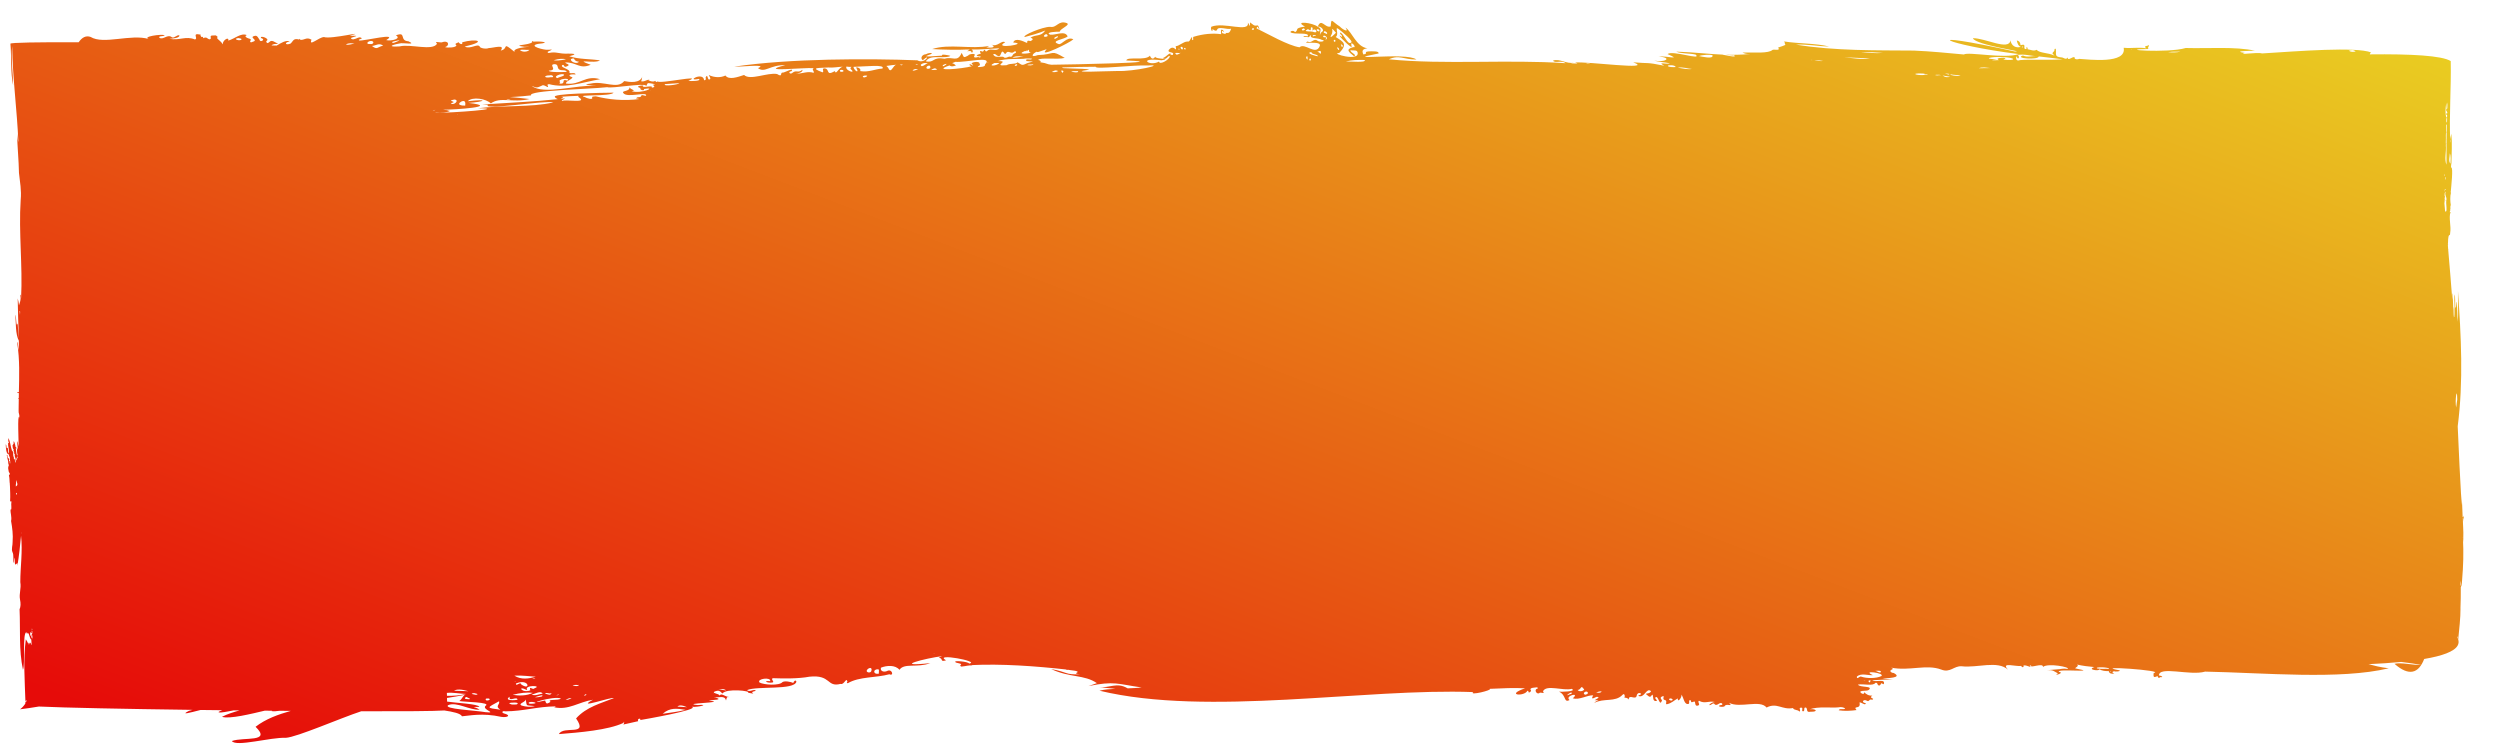<svg width="180" height="54" viewBox="0 0 180 54" fill="none" xmlns="http://www.w3.org/2000/svg">
<path d="M177.313 37.273C177.402 37.312 177.391 37.495 177.412 37.575C177.41 37.408 177.393 37.242 177.36 37.08C177.375 37.144 177.364 37.202 177.311 37.238C177.294 36.68 177.265 36.12 177.233 35.559C177.236 35.828 177.263 36.105 177.236 36.368C177.13 34.467 177.029 32.567 176.955 30.695C177.375 27.425 177.198 24.201 176.974 20.953C176.964 21.671 177.006 22.404 176.968 23.173C176.901 22.675 176.953 22.197 176.863 21.744C176.828 21.736 176.847 21.869 176.844 21.942C176.855 22.265 176.761 22.188 176.775 21.916C176.762 21.818 176.781 21.267 176.739 21.199C176.668 21.531 176.769 22.454 176.752 22.822L176.731 22.826C176.701 22.596 176.721 22.323 176.685 22.082C176.64 22.335 176.697 22.636 176.659 22.881C176.62 22.287 176.636 21.673 176.574 21.104C176.525 21.202 176.582 21.401 176.564 21.572C176.465 20.233 176.383 19.312 176.269 17.962C176.28 17.961 176.288 17.955 176.295 17.945C176.284 17.938 176.275 17.936 176.266 17.936C176.261 17.842 176.254 17.748 176.247 17.655C176.273 17.622 176.273 17.603 176.247 17.601C176.275 17.429 176.235 17.005 176.356 16.923C176.409 16.928 176.407 16.87 176.41 16.792C176.505 16.3 176.283 15.668 176.444 15.271C176.404 15.278 176.413 15.243 176.386 15.29C176.364 15.235 176.471 15.101 176.409 15.14C176.413 15.114 176.417 15.088 176.421 15.061C176.425 15.063 176.428 15.066 176.432 15.071C176.432 14.997 176.409 14.805 176.46 14.779C176.414 14.509 176.398 14.138 176.469 13.882C176.425 13.834 176.475 13.731 176.469 13.661C176.484 13.473 176.641 12.04 176.494 12.07C176.445 12.031 176.502 11.827 176.498 11.745C176.499 11.769 176.501 11.792 176.503 11.817C176.516 11.119 176.566 10.298 176.497 9.627C176.497 9.631 176.497 9.636 176.495 9.64C176.495 9.638 176.495 9.637 176.495 9.636C176.468 9.802 176.414 9.926 176.414 10.113C176.338 8.233 176.49 6.303 176.453 4.398C175.828 4.002 173.589 3.881 170.623 3.915C170.649 3.833 170.684 3.786 170.727 3.775C169.605 3.355 165.544 3.68 162.862 3.848C162.547 3.732 161.058 3.993 161.616 3.809C160.686 3.675 162.006 3.659 162.349 3.651C160.948 3.339 158.992 3.503 157.372 3.456C156.112 3.844 152.072 3.556 154.782 3.527C154.517 3.504 154.726 3.433 154.726 3.224C154.667 3.345 154.264 3.275 154.533 3.478C153.95 3.382 153.505 3.498 152.904 3.439C153.14 4.631 150.399 4.279 149.701 4.239C149.632 4.289 149.326 4.299 149.377 4.136C149.251 4.01 148.867 4.454 148.879 4.131C148.755 4.357 148.561 4.121 148.415 4.131C147.899 4.089 148.067 3.929 148.019 3.513C147.868 3.497 147.96 3.598 147.894 3.683C147.692 3.881 147.799 3.845 147.921 4.003C147.44 3.777 146.874 3.842 146.632 3.585C146.436 3.703 146.207 3.583 145.986 3.543C146.023 3.377 145.833 3.34 145.917 3.529C145.535 3.577 146.021 3.089 145.477 3.253C145.469 3.089 145.404 2.952 145.212 2.914C145.232 3.071 145.315 3.33 145.502 3.377C145.124 3.481 144.817 3.298 144.753 2.899C144.669 3.684 142.912 2.73 142.051 2.75C142.21 3.253 146.067 3.754 145.048 3.704C137.748 2.083 139.979 3.221 145.341 3.893C144.348 4.255 141.71 3.706 141.399 3.923C140.159 3.813 139.081 3.696 137.801 3.642C135.108 3.619 132.084 3.67 129.301 3.211C130.156 3.176 130.893 3.335 131.708 3.349C130.675 3.105 129.514 3.153 128.435 2.981C128.555 3.046 128.455 3.126 128.548 3.201C128.589 3.261 128.094 3.391 128.024 3.422C128.228 3.69 127.743 3.529 127.622 3.593C127.321 3.86 126.374 3.77 125.458 3.781C125.604 3.862 125.769 3.899 126.026 3.891C125.352 3.945 124.788 3.954 124.26 3.941C124.458 3.957 124.651 3.994 124.854 3.981C125.124 4.19 124.229 3.962 124.024 3.938C124.049 3.936 124.073 3.936 124.096 3.936C123.035 3.897 122.099 3.768 120.685 3.717C121.015 3.874 121.657 3.825 122.086 3.931C122.583 4.379 120.42 3.598 120.062 3.893C121.111 4.35 120.061 4.02 119.393 4.064C120.548 4.167 119.774 4.54 119.101 4.348C119.433 4.489 119.877 4.456 120.235 4.572C119.959 4.638 119.28 4.428 119.827 4.732C118.445 4.457 118.829 4.59 117.594 4.487C119.182 5.092 114.199 4.395 113.393 4.505C113.463 4.508 113.525 4.558 113.579 4.576C113.42 4.572 113.261 4.566 113.102 4.561C113.175 4.551 113.253 4.534 113.339 4.511C112.771 4.625 112.34 4.206 111.821 4.36C111.924 4.585 112.472 4.311 112.719 4.551C108.556 4.266 104.033 4.67 99.999 4.27C100.745 3.922 101.042 4.292 101.981 4.286C101.292 3.725 96.19 4.451 99.263 3.848C99.252 3.778 99.26 3.687 98.761 3.693C97.985 3.697 98.626 3.861 98.161 3.918C98.014 3.61 98.161 3.517 98.454 3.477C97.643 3.365 97.36 2.302 96.873 1.983C97.181 2.411 96.614 2.09 96.48 1.919C95.838 1.507 95.864 1.238 95.81 1.902C95.401 2.053 95.128 1.251 94.876 1.928C94.559 1.636 93.094 1.459 93.959 1.912C93.771 1.95 93.517 1.973 93.41 2.079C93.376 2.238 93.269 2.356 93.2 2.274C93.128 2.189 92.925 2.211 92.912 2.314C93.118 2.533 94.372 2.273 94.144 2.63C94.035 2.541 93.666 2.617 93.953 2.66C94.094 2.601 94.23 2.785 94.318 2.575C94.344 2.511 94.385 2.506 94.378 2.589C94.359 2.801 94.899 2.71 95.157 2.863C95.565 2.939 95.026 3.089 94.841 2.921C94.59 2.725 94.39 3.181 94.164 2.985C93.593 3.221 95.207 2.888 95.022 3.314C94.742 4.049 93.936 3.033 93.566 3.407C92.722 3.271 91.301 2.447 90.474 2.044C90.54 1.76 90.6 2.083 90.693 2.124C90.631 2.005 90.638 1.835 90.52 1.826C90.298 1.912 90.18 1.731 90.004 1.61C90.011 2.08 89.976 1.78 89.847 1.632C89.973 2.382 88.126 1.561 87.221 1.922C87.121 2.051 87.313 2.448 87.305 2.084C87.377 2.161 87.544 2.27 87.622 2.167C87.687 1.842 88.371 2.164 88.642 2.064C88.489 2.586 88.296 2.234 88.219 2.454C88.116 2.386 87.944 2.454 87.982 2.251C88.028 2.16 88.078 2.348 88.126 2.251C87.864 1.976 87.913 2.248 87.926 2.462C87.324 2.376 86.64 2.438 85.954 2.644C85.841 2.644 85.967 2.884 85.877 2.888C85.779 2.882 85.879 2.698 85.805 2.672C85.695 2.795 85.672 3.039 85.492 2.989C85.181 3.002 84.894 3.327 84.65 3.324C84.749 3.92 84.549 3.118 84.156 3.591C84.029 3.825 84.539 3.725 84.462 3.896C84.428 4.044 84.327 3.877 84.293 3.977C84.321 3.614 83.952 4.139 83.72 4.179C83.979 4.39 84.071 3.978 84.225 4.038C84.247 4.276 83.471 4.722 83.452 4.431C82.747 4.827 81.851 4.11 83.632 4.342C84.441 4.196 83.159 4.28 83.176 4.08C83.029 4.321 82.869 4.218 82.797 4.009C82.464 4.402 81.142 4.042 81.094 4.355C84.709 4.499 77.169 4.644 75.698 4.661C75.299 4.621 75.497 4.572 74.893 4.48C75.012 4.418 74.82 4.309 74.744 4.321C74.886 4.107 76.148 4.315 76.661 4.168C75.592 3.535 76.026 3.926 74.72 3.968C74.169 4.177 74.306 3.857 74.663 3.716C74.632 3.875 75.575 3.379 75.3 3.62C74.779 4.176 77.044 3.071 77.281 2.831C76.821 2.58 76.425 3.287 76.207 3.166C75.564 2.943 76.666 2.827 76.871 2.621C76.678 2.166 75.998 2.547 75.617 2.498C75.172 2.311 76.151 2.266 76.301 2.286C76.321 2.055 77.087 1.81 76.822 1.667C76.186 1.433 76.105 2.032 75.605 1.932C75.079 1.925 73.567 2.556 73.779 2.667C74.166 2.57 74.789 2.393 75.263 2.196C74.932 2.665 74.616 2.451 74.195 2.71C74.371 2.773 74.438 2.849 74.192 2.959C74.001 2.917 73.986 2.892 73.929 3.089C73.691 2.975 73.083 2.679 72.953 3.062C74.176 3.15 71.388 3.587 72.373 3.047C72.105 2.857 71.808 3.43 71.382 3.204C71.808 3.446 71.261 3.455 71.009 3.409C71.08 3.388 71.15 3.358 71.222 3.304C69.937 3.565 68.344 3.126 67.115 3.533C67.709 3.574 69.114 3.603 69.535 3.567C69.634 3.567 69.731 3.565 69.83 3.564C69.343 3.848 69.968 3.525 69.948 3.781C70.075 3.816 70.064 3.584 69.944 3.564C70.622 3.577 71.294 3.506 71.95 3.475C71.712 3.73 71.368 3.455 71.134 3.619C71.084 3.662 70.98 3.788 70.924 3.612C70.824 3.511 70.841 3.742 70.736 3.713C70.552 3.622 70.503 3.707 70.626 3.86C70.357 3.932 70.113 4.039 70.611 4.067C70.621 4.154 70.477 4.167 70.444 4.093C70.373 4.142 70.055 4.192 70.146 4.029C70.352 3.783 69.694 3.903 69.725 3.991C69.321 4.208 69.42 4.119 69.24 3.804C68.933 4.532 68.582 4.041 68.02 4.229C67.111 4.074 67.31 4.545 66.66 4.416C66.901 4.02 67.479 4.134 67.735 4.116C67.943 4.118 68.299 4.129 68.427 4.022C68.355 3.981 67.683 3.86 67.841 4.007C67.591 4 66.235 4.168 66.856 3.961C67.377 3.8 66.91 3.761 66.669 3.906C66.412 3.912 66.224 4.171 66.437 4.337C67.084 3.752 66.607 4.67 66.048 4.342C62.525 4.209 56.881 4.202 52.878 4.798C53.263 4.83 55.369 4.58 54.576 4.904C55.07 5.288 55.422 4.663 56.54 4.69C54.42 5.234 57.873 4.846 58.598 4.907C58.399 4.994 58.657 5.13 58.583 5.243C58.124 5.099 57.795 5.313 57.316 5.304C57.467 5.295 57.833 5.185 57.77 5.027C57.447 5.285 57.341 5.021 57.073 5.23C56.893 5.413 56.685 5.159 56.988 5.127C57.213 4.825 56.491 5.228 56.375 5.227C56.129 5.178 56.395 5.613 55.95 5.33C55.262 5.202 54.005 5.819 53.574 5.398C53.11 5.549 52.478 5.781 52.231 5.437C51.875 5.607 51.473 5.578 51.127 5.443C50.856 5.282 51.288 5.653 51.093 5.714C50.926 5.832 50.972 5.221 50.803 5.585C50.838 5.685 50.826 5.785 50.694 5.774C50.634 5.127 49.306 5.884 50.319 5.682C50.536 5.83 49.779 5.864 49.563 5.814C50.768 5.327 47.442 6.075 47.347 5.855C47.354 5.849 47.272 5.988 47.167 5.814C47.055 5.98 46.455 5.716 46.8 5.771C46.631 5.655 46.407 5.938 46.144 5.843C46.248 5.771 46.194 5.604 46.254 5.497C46.087 6.014 45.352 5.92 44.943 5.839C44.437 6.467 43.489 5.793 42.52 6.02C41.795 6.096 42.492 6.128 42.949 6.175C41.551 6.083 39.12 6.863 38.285 6.184C38.669 6.349 38.662 6.323 39.083 6.135C39.252 6.12 39.572 6.432 39.426 6.146C39.392 6.1 39.443 6.072 39.518 6.055C40.748 6.387 41.923 5.923 43.204 5.703C42.138 5.381 41.777 6.154 40.751 6.016C40.709 5.848 41.187 5.726 41.218 5.566C40.806 5.439 41.032 5.315 41.441 5.365C41.42 5.163 41.042 5.355 40.992 5.218C41.124 4.965 40.232 4.864 40.505 4.673C40.672 4.647 40.559 4.904 40.827 4.773C41.145 4.635 40.708 4.599 40.699 4.495C41.541 4.479 41.707 5.007 42.53 4.664C41.215 4.183 42.799 4.616 43.198 4.35C42.47 4.228 41.713 4.286 40.984 4.049C41.31 3.964 41.647 3.857 40.928 3.861C40.176 3.894 40.082 3.69 39.5 3.817C39.263 3.716 39.667 3.672 39.73 3.562C39.615 3.578 39.507 3.584 39.403 3.581C39.228 3.613 37.958 3.316 38.741 3.159C39.771 3.065 38.921 2.95 38.395 3.001C38.405 2.902 38.229 3.004 38.325 3.03C38.121 3.272 36.733 3.226 37.767 3.372C38.999 3.349 36.767 3.348 37.061 3.749C36.078 2.937 36.666 3.523 36.05 3.641C36.408 3.161 35.528 3.456 35.19 3.461C34.99 3.552 34.543 3.465 34.54 3.349C34.371 3.108 33.876 3.575 33.461 3.352C35.156 2.956 34.257 2.77 33.28 3.043C33.344 3.259 33.073 3.168 33.026 3.04C32.92 3.104 32.686 3.129 32.858 3.255C32.873 3.435 32.212 3.455 32.047 3.393C32.423 3.268 32.285 2.859 31.806 3.05C31.719 3.079 31.201 2.93 31.471 3.146C31.144 3.697 29.549 3.143 28.78 3.34C27.951 3.395 28.081 3.255 28.764 3.13C28.966 3.049 30.064 3.275 29.407 2.973C28.715 2.928 29.297 2.243 28.502 2.546C28.943 2.772 28.175 2.985 27.806 2.888C28.774 2.312 26.221 2.958 25.869 2.917C25.694 2.814 26.218 2.814 25.984 2.708C25.806 2.644 25.67 2.799 25.499 2.817C25.364 2.876 25.14 2.743 25.38 2.691C25.951 2.531 25.496 2.583 25.172 2.578C26.62 2.153 23.806 2.852 23.325 2.667C22.96 2.679 22.204 3.394 22.429 2.859C22.042 2.628 21.932 2.926 21.576 2.862C21.728 2.827 21.446 2.746 21.565 2.857C21.115 2.717 21.125 2.955 20.922 3.136C20.558 3.294 20.42 3.058 20.863 2.984C20.6 2.86 20.208 3.107 19.918 3.282C19.796 3.279 19.674 3.275 19.552 3.272C19.741 3.046 20.332 3.287 19.788 3.027C19.433 2.817 19.427 3.082 19.255 3.104C19.176 3.052 19.138 2.997 19.201 2.937C19.458 2.779 18.688 2.514 18.793 2.736C19.175 2.843 18.72 3.092 18.692 2.868C18.594 2.744 18.529 2.533 18.349 2.582C17.859 2.689 18.663 2.892 18.192 3.008C18.153 3.036 18.099 3.056 18.031 3.037C17.929 2.924 18.239 2.849 17.885 2.763C17.778 2.728 17.546 2.617 17.772 2.527C17.346 2.344 16.884 2.805 16.434 2.923C16.511 2.602 16.022 2.894 16.037 3.184C16.033 3.184 16.029 3.184 16.025 3.184C15.927 2.978 15.757 2.914 15.624 2.741C15.712 2.644 15.635 2.599 15.537 2.576C15.773 2.518 15.384 2.566 15.33 2.554C14.993 2.55 15.314 2.776 15.099 2.833C14.889 2.805 14.927 2.615 14.617 2.753C14.66 2.533 14.529 2.756 14.479 2.624C14.413 2.578 14.44 2.379 14.396 2.486C13.791 2.357 14.303 2.782 14.034 2.841C13.359 2.567 12.948 2.937 12.188 2.794C12.411 2.782 12.949 2.74 12.913 2.547C12.738 2.483 12.532 2.786 12.373 2.681C12.056 2.428 11.765 2.897 11.485 2.723C11.348 2.563 11.812 2.644 11.857 2.535C11.596 2.437 10.197 2.644 10.72 2.812C9.423 2.422 7.459 3.236 6.523 2.659C6.194 2.543 5.912 2.683 5.664 3.042C2.721 3.031 0.745 3.065 0.749 3.147C0.842 4.139 0.746 5.184 0.944 6.145C0.933 5.195 0.783 4.237 0.877 3.311C0.906 5.637 1.231 7.94 1.323 10.236C1.263 10.037 1.268 9.821 1.227 9.62C1.248 10.516 1.351 11.551 1.366 12.449C1.434 13.104 1.558 13.7 1.489 14.396C1.336 16.733 1.639 19.14 1.519 21.46C1.496 21.411 1.52 21.241 1.473 21.217C1.447 21.231 1.459 21.288 1.463 21.331C1.526 21.556 1.43 21.781 1.367 21.988C1.347 21.811 1.324 21.636 1.274 21.486C1.292 22.451 1.317 23.376 1.356 24.363C1.312 24.024 1.309 23.666 1.271 23.29C1.145 23.644 1.187 22.754 1.106 22.667C1.149 23.247 1.106 24.057 1.358 24.535C1.358 24.755 1.355 24.975 1.354 25.194C1.304 25.155 1.277 24.311 1.244 24.726C1.426 25.893 1.386 27.062 1.359 28.245C1.319 28.222 1.264 28.218 1.232 28.253C1.244 28.28 1.305 28.309 1.358 28.301L1.352 28.675C1.338 28.66 1.319 28.654 1.296 28.656C1.296 28.656 1.304 28.694 1.306 28.697C1.301 28.711 1.286 28.736 1.294 28.753C1.298 28.734 1.302 28.717 1.306 28.698C1.306 28.698 1.306 28.698 1.306 28.697C1.321 28.699 1.336 28.698 1.351 28.694L1.34 29.554C1.32 29.797 1.424 29.805 1.389 30.07C1.244 29.699 1.35 31.906 1.343 32.142C1.332 32.107 1.321 32.071 1.313 32.033C1.315 32.031 1.317 32.029 1.319 32.026C1.315 32.02 1.312 32.017 1.309 32.013C1.293 31.929 1.29 31.838 1.231 31.762C1.256 31.978 1.254 32.188 1.3 32.395C1.267 32.358 1.289 32.294 1.222 32.27C1.236 32.425 1.21 32.576 1.259 32.724C1.268 32.751 1.281 32.786 1.243 32.795C1.16 32.684 1.175 32.425 1.129 32.265C1.139 32.283 1.149 32.3 1.159 32.318C1.194 32.229 1.209 32.251 1.125 32.178C1.122 32.183 1.121 32.186 1.12 32.188C1.126 32.117 0.998 31.616 0.969 31.838C1.029 31.944 0.93 31.993 0.899 32.068C0.912 32.18 0.912 32.287 0.991 32.377C0.948 32.445 0.98 32.492 1.023 32.541C1.033 32.551 1.044 32.584 1.009 32.583C0.998 32.583 0.986 32.555 0.973 32.58C0.995 32.657 1.102 32.673 1.056 32.789C1.086 32.963 1.134 33.127 1.134 33.315C1.064 33.283 1.091 33.172 1.069 33.105C1.057 33.041 0.954 33.027 1 32.941C0.999 32.938 0.998 32.934 0.996 32.931C0.999 32.928 1 32.927 1.003 32.924C0.999 32.921 0.994 32.918 0.99 32.916C0.903 32.77 1.005 32.534 0.856 32.435C0.757 32.158 0.751 31.801 0.598 31.533C0.615 31.636 0.567 31.742 0.628 31.839C0.638 31.854 0.659 31.883 0.628 31.884C0.57 31.888 0.585 31.93 0.585 31.962C0.569 32.183 0.709 32.477 0.619 32.66C0.575 32.544 0.592 32.381 0.563 32.236C0.42 32.373 0.508 32.057 0.412 31.991C0.421 32.173 0.425 32.757 0.661 32.719C0.604 32.827 0.711 32.873 0.712 32.969C0.693 33.025 0.792 33.475 0.699 33.344C0.692 33.295 0.731 33.227 0.676 33.201C0.635 33.179 0.638 33.154 0.657 33.12C0.705 32.962 0.508 33.037 0.54 32.79C0.395 32.597 0.605 33.205 0.594 33.259C0.566 33.349 0.644 33.45 0.631 33.531C0.547 33.665 0.608 33.839 0.636 33.981C0.636 33.981 0.636 33.982 0.636 33.984C0.636 33.984 0.636 33.982 0.636 33.981C0.662 34.032 0.76 34.127 0.682 34.175C0.627 34.196 0.644 34.227 0.649 34.258C0.697 34.457 0.674 34.676 0.715 34.883C0.693 34.89 0.693 34.913 0.715 34.947C0.727 35.333 0.753 35.692 0.728 36.065C0.716 36.149 0.835 36.059 0.829 36.126C0.819 36.132 0.811 36.14 0.803 36.155C0.81 36.165 0.818 36.172 0.826 36.175C0.773 36.352 0.866 36.571 0.784 36.723C0.764 36.7 0.784 36.665 0.754 36.651C0.738 36.926 0.865 37.229 0.797 37.511C0.883 37.994 0.95 38.5 0.908 39.01C0.922 39.252 0.797 39.535 0.9 39.755C1.014 39.989 0.923 40.307 0.988 40.547C1.011 40.413 1.032 40.285 1.056 40.146C1.11 40.276 1.03 40.424 1.075 40.568C1.099 40.739 1.189 40.571 1.241 40.549C1.279 40.594 1.229 40.665 1.255 40.721C1.37 40.021 1.451 39.303 1.515 38.574C1.642 39.703 1.461 40.811 1.462 41.91C1.541 42.38 1.361 42.743 1.44 43.159C1.501 43.446 1.493 43.693 1.409 43.868C1.474 45.323 1.35 46.79 1.653 48.22C1.832 47.839 1.596 45.472 1.917 45.523C1.868 45.613 2.01 45.674 1.981 45.55C2.144 45.636 2.097 45.933 2.255 46.054C2.251 46.174 2.277 46.318 2.277 46.441C2.253 46.409 2.216 46.381 2.215 46.338C2.215 46.315 2.227 46.278 2.189 46.278C2.124 46.287 2.161 46.367 2.135 46.405C2.113 46.361 2.127 46.304 2.094 46.268C2.018 46.296 2.063 46.381 2.012 46.431C2.048 46.255 1.92 46.164 1.86 46.028C1.664 47.495 1.787 49.044 1.829 50.477C1.853 50.456 1.88 50.436 1.914 50.408C1.911 50.627 1.855 50.422 1.83 50.565C1.826 50.59 1.821 50.63 1.818 50.672C1.7 50.842 1.574 50.977 1.442 51.07C1.867 51.019 2.324 50.949 2.798 50.87C4.609 50.957 9.01 51.045 13.873 51.11C13.767 51.136 13.675 51.16 13.607 51.181C12.971 51.503 13.615 51.329 14.441 51.118C14.958 51.125 15.479 51.131 16.003 51.136C15.481 51.328 15.72 51.377 16.828 51.147C16.966 51.148 17.102 51.15 17.24 51.151C16.814 51.274 16.385 51.403 15.982 51.611C16.515 51.791 18.113 51.392 19.061 51.168C19.24 51.17 19.419 51.171 19.597 51.173C19.581 51.181 19.569 51.189 19.55 51.197C19.682 51.229 19.884 51.215 20.122 51.177C20.394 51.18 20.665 51.181 20.935 51.184C20.038 51.44 19.141 51.756 18.401 52.328C19.586 53.476 17.54 53.046 16.694 53.354C16.994 53.802 19.485 53.072 20.576 53.123C21.376 53.078 24.531 51.696 26.007 51.212C29.021 51.219 31.3 51.203 31.991 51.154C32.618 51.25 33.169 51.363 33.262 51.574C33.762 51.538 34.723 51.308 36.096 51.615C36.532 51.682 36.847 51.509 36.27 51.363C36.059 51.274 36.226 51.16 36.365 51.218C37.732 51.206 38.696 50.867 40.021 50.859C39.983 50.889 39.943 50.913 39.898 50.923C40.95 51.151 41.674 50.535 42.697 50.381C41.333 51.123 44.159 50.115 44.185 50.271C43.271 50.638 42.217 50.897 41.478 51.727C42.392 53.052 40.588 52.202 40.239 52.855C41.716 52.739 43.785 52.569 44.885 52.05C44.961 51.825 44.959 52.137 44.866 52.17C45.242 52.082 45.582 52.004 45.945 51.927C45.854 51.68 46.235 51.717 46.074 51.847C46.295 51.815 50.45 51.087 49.816 50.891C50.346 50.928 51.12 50.688 50.236 50.765C48.865 50.626 52.541 50.6 51.041 50.446C51.246 50.372 52.253 50.414 51.395 50.192C51.756 50.265 52.193 50.029 52.271 50.438C52.348 50.179 52.303 50.185 52.514 50.187C52.169 50.166 51.947 49.866 51.813 50.078C51.73 49.918 51.323 49.943 51.406 49.815C51.766 49.644 51.837 49.765 52.015 49.933C52.279 49.544 54.125 49.739 53.852 49.876C54.74 50.033 53.728 49.879 54.415 49.74C54.312 49.556 53.961 49.879 53.791 49.686C54.529 49.374 57.169 49.712 57.341 49.086C57.291 48.89 57.134 49.08 57.117 49.173C56.929 49.083 56.499 49.009 56.342 49.108C56.108 49.389 55.001 49.314 54.685 49.14C54.459 48.867 55.529 48.723 55.456 49.044C54.871 48.996 55.264 49.211 55.625 49.138C55.787 49.087 55.484 48.934 55.633 48.829C56.434 48.857 57.475 48.874 58.274 48.723C59.855 48.554 59.502 49.501 60.519 49.24C60.782 49.341 60.941 48.702 61.015 49.089C60.986 49.131 60.922 49.179 61.04 49.192C61.875 48.702 63.085 48.81 64.035 48.547C64.393 48.715 64.229 48.103 63.859 48.319C63.636 48.409 63.358 48.332 63.429 48.072C63.857 47.904 64.456 47.863 64.762 48.226C65.102 47.717 66.026 48.101 66.984 47.746C64.075 48.049 66.698 47.379 67.836 47.243C67.769 47.264 67.696 47.302 67.591 47.362C67.953 47.395 67.636 47.691 68.115 47.543C67.154 46.982 70.666 47.636 69.775 47.779C69.742 47.64 68.631 47.53 68.785 47.668C68.823 47.746 69.229 47.755 69.202 47.843C69.074 47.921 69.182 48.014 69.252 47.991C69.558 47.964 69.761 47.878 70.019 47.919C69.982 47.908 69.954 47.898 69.929 47.888C72.09 47.782 74.543 47.955 76.813 48.209C76.699 48.267 76.917 48.236 76.861 48.216C76.99 48.267 77.789 48.282 77.542 48.429C77.382 48.477 77.514 48.528 77.76 48.545C76.679 48.605 76.859 48.375 75.68 48.172C77.022 48.806 78.077 48.562 78.977 49.186C78.793 49.258 78.67 49.295 78.368 49.398C80.246 49.013 80.461 49.253 82.197 49.496C81.888 49.537 81.516 49.547 81.193 49.562C80.358 49.077 79.925 49.583 79.062 49.457C79.485 49.505 79.906 49.567 80.308 49.595C79.923 49.615 79.529 49.637 79.164 49.731C87.007 51.615 98.241 49.533 106.072 49.83C105.731 50.108 107.489 49.688 107.262 49.596C108.234 49.556 108.962 49.511 109.805 49.559C108.339 50.062 109.761 50.168 109.969 49.737C110.08 49.724 110.026 49.828 110.087 49.872C110.155 49.808 110.306 49.786 110.197 49.659C110.153 49.498 110.509 49.514 110.62 49.49C110.714 49.464 110.777 49.573 110.662 49.593C110.424 49.657 110.665 50.081 110.876 49.869C110.957 49.849 111.269 49.982 111.093 49.776C111.338 49.257 112.545 49.767 113.167 49.596C113.554 49.804 112.371 49.815 112.254 49.801C112.796 50.06 112.572 50.63 113.008 50.401C112.617 50.105 113.807 49.799 113.242 50.275C113.712 50.427 114.278 50.034 114.713 50.065C114.539 50.365 114.665 50.311 114.951 50.172C115.303 50.176 114.906 50.342 114.814 50.417C115.335 50.419 114.982 50.38 114.78 50.613C115.479 50.24 116.288 50.58 116.813 50.036C116.953 49.865 117.025 50.115 116.954 50.23C117.06 50.242 117.178 50.229 117.264 50.366C117.29 49.915 117.804 50.5 117.854 50.031C117.892 49.939 117.979 49.866 118.083 49.905C118.305 49.992 117.994 50.039 117.948 50.098C118.409 50.324 118.526 49.463 118.875 49.763C118.779 50.033 118.288 49.837 118.642 50.081C118.868 50.3 118.876 50.036 118.987 50.018C119.063 50.208 118.963 50.516 119.28 50.472C119.358 50.377 119.021 50.25 119.257 50.184C119.434 50.218 119.509 50.903 119.667 50.416C119.564 50.308 119.511 50.217 119.672 50.146C119.939 50.024 119.618 50.35 119.866 50.401C120.101 50.44 119.844 50.745 120.026 50.703C120.378 50.62 120.52 50.432 120.804 50.284C120.762 50.635 121.111 50.234 121.065 50.01C121.216 50.218 121.256 50.688 121.509 50.69C121.753 50.717 121.477 50.327 121.749 50.432C121.737 50.688 121.929 50.469 122.032 50.523C122.062 50.622 122.04 50.851 122.232 50.807C122.484 50.749 122.178 50.549 122.326 50.453C122.768 50.704 123.002 50.435 123.478 50.546C123.247 50.527 122.862 50.88 123.2 50.739C123.26 50.675 123.379 50.616 123.421 50.667C123.618 50.932 123.819 50.477 123.995 50.661C124.056 50.77 123.924 50.765 123.842 50.778C123.556 50.878 124.141 50.952 124.187 50.826C124.301 50.624 124.827 50.932 124.49 50.601C125.272 51.019 126.72 50.348 127.193 50.942C127.945 50.556 128.298 51.128 129.094 50.98C129.176 51.164 129.463 51.077 129.557 51.239C129.698 51.141 129.482 50.99 129.642 50.954C129.903 50.913 129.654 51.183 129.814 51.218C130.005 51.21 129.798 50.89 130.037 50.947C130.177 51.064 130.009 51.312 130.36 51.244C130.934 51.267 130.785 51.012 130.305 51.067C130.923 50.845 131.845 50.984 132.37 50.929C132.519 50.884 132.766 50.92 132.852 51.019C132.741 51.123 132.44 50.973 132.391 51.142C132.783 51.208 133.324 51.178 133.669 51.125C133.367 50.764 134.014 51.125 133.883 50.578C134.012 50.533 134.326 50.857 134.333 50.623C133.97 50.594 134.163 50.3 134.418 50.453C134.586 50.566 134.587 50.276 134.789 50.388C135.062 50.264 134.503 50.298 134.806 50.079C134.575 50.113 134.361 49.989 134.22 49.837C134.249 50.056 133.977 49.937 133.933 49.808C134.066 49.685 134.366 49.781 134.546 49.678C134.919 49.357 133.883 49.525 133.776 49.289C134.19 49.218 134.855 49.424 135.03 49.164C135.234 49.118 135.127 49.377 135.327 49.357C135.551 49.184 135.295 49.141 135.629 49.266C135.785 48.821 135.045 49.161 134.802 48.979C135.264 48.95 135.754 48.926 136.299 48.913C136.019 48.893 135.763 48.881 135.547 48.867C135.782 48.81 137.068 48.835 136.34 48.451C136.176 48.471 135.977 48.246 136.21 48.282C135.865 48.246 136.536 48.217 136.163 48.072C137.503 48.33 138.698 47.804 139.773 48.209C140.408 48.468 140.683 47.932 141.24 47.971C142.361 48.106 143.83 47.53 144.576 48.219C144.017 47.627 145.165 48.019 145.529 47.946C145.592 48.106 145.753 48.032 145.683 47.92C145.904 47.836 146.356 48.174 146.134 47.914C146.17 47.914 146.208 47.914 146.245 47.913C146.119 48.148 147.118 47.687 147.096 48.019C147.443 47.724 149.105 48.035 148.866 48.164C148.522 48.101 148.401 48.188 148.091 48.196C147.83 48.223 147.567 48.227 147.368 48.27C147.839 48.193 147.927 48.374 148.171 48.483C147.731 48.716 148.736 48.446 148.241 48.375C148.022 48.116 151.217 48.467 149.492 48.14C149.231 48.114 149.777 47.985 149.54 47.847C149.939 47.939 150.364 47.992 150.8 48.029C150.206 48.213 151.186 48.349 151.168 48.181C151.317 48.303 151.615 48.328 151.838 48.32C151.85 48.51 152.068 48.52 152.233 48.51C152.056 48.439 152.041 48.338 152.273 48.326C152.12 48.371 152.744 48.358 152.604 48.262C150.453 47.889 156.013 48.282 155.067 48.452C155.017 48.818 155.109 48.771 155.34 48.68C155.466 48.95 155.435 48.728 155.626 48.749C155.582 48.779 155.654 48.815 155.634 48.749C155.81 48.736 155.425 48.578 155.443 48.663C155.393 47.904 157.681 48.68 158.769 48.356C163.042 48.441 168.476 48.957 171.989 48.117C171.342 48.039 170.934 47.927 170.536 47.82C171.377 47.781 172.165 47.729 172.884 47.659C173.454 47.729 173.983 47.804 174.325 47.877C173.676 47.895 172.889 47.675 172.402 47.794C173.448 48.71 174.132 48.494 174.542 47.446C175.84 47.227 176.712 46.914 176.953 46.476C176.953 46.477 176.953 46.48 176.953 46.481C176.953 46.478 176.953 46.477 176.953 46.474C177.026 46.341 177.041 46.196 176.991 46.039C177.062 45.286 177.16 44.532 177.157 43.785C177.157 43.801 177.154 43.816 177.152 43.831C177.168 43.31 177.186 42.788 177.176 42.267C177.276 42.125 177.248 41.896 177.274 41.718C177.359 40.745 177.386 39.772 177.333 38.797C177.337 38.881 177.345 38.967 177.362 39.052C177.362 38.936 177.359 38.82 177.357 38.704C177.38 38.259 177.322 37.731 177.325 37.266L177.313 37.273ZM176.471 10.085C176.471 10.145 176.469 10.205 176.465 10.268C176.441 10.226 176.44 10.063 176.471 10.085ZM176.387 11.036C176.482 11.254 176.442 11.521 176.436 11.785C176.27 11.612 176.38 11.308 176.387 11.036ZM76.159 2.683C76.105 2.705 75.91 2.888 75.904 2.734C75.935 2.679 76.266 2.525 76.159 2.683ZM75.429 2.566C75.441 2.663 75.15 2.683 75.158 2.598C75.2 2.466 75.391 2.389 75.429 2.566ZM41.114 4.25C41.48 4.089 41.204 4.4 41.681 4.444C41.554 4.65 41.026 4.441 41.114 4.25ZM40.606 5.365C40.683 5.487 40.23 5.54 40.147 5.624C39.748 5.526 40.413 5.257 40.606 5.365ZM40.851 5.807C40.369 5.64 40.766 6.025 40.369 6.026C40.181 6.014 40.343 5.948 40.335 5.907C40.039 5.687 41.129 5.563 40.851 5.807ZM40.756 4.271C40.319 4.358 40.021 4.38 39.863 4.335C40.253 4.225 40.55 4.204 40.756 4.271ZM39.954 4.621C40.33 4.659 39.941 5.079 40.583 5.059C40.676 5.059 40.819 5.111 40.79 5.178C40.548 5.188 39.491 5.226 39.516 5.085C40.227 5.053 39.419 4.632 39.954 4.619V4.621ZM39.576 5.427C39.794 5.353 39.964 5.603 39.667 5.559C39.125 5.648 39.136 5.424 39.576 5.427ZM28.265 3.002C28.405 2.969 28.55 2.934 28.763 2.884C28.667 2.997 28.112 3.21 28.265 3.002ZM17.152 2.74C17.244 2.763 17.385 2.759 17.391 2.83C17.322 2.998 16.7 2.808 17.152 2.74ZM14.593 2.75C14.543 2.721 14.567 2.736 14.593 2.75V2.75ZM1.13 32.974C1.162 32.816 1.224 33.125 1.182 33.147C1.128 33.133 1.148 33.024 1.13 32.974ZM1.22 35.549C1.216 35.569 1.214 35.589 1.212 35.614C1.076 35.596 1.235 35.382 1.22 35.549ZM1.152 35.015C1.136 35.026 1.129 35.002 1.129 34.987C1.141 34.98 1.156 34.97 1.178 34.958C1.149 34.95 1.136 34.944 1.125 34.944C1.181 34.813 1.149 34.693 1.172 34.56C1.198 34.706 1.347 34.932 1.152 35.015ZM1.27 33.024C1.251 32.954 1.218 32.904 1.25 32.844C1.264 32.898 1.313 32.947 1.27 33.024ZM1.439 22.667C1.43 22.583 1.42 22.498 1.412 22.414C1.415 22.409 1.416 22.403 1.419 22.397C1.465 22.322 1.443 22.622 1.439 22.668V22.667ZM1.531 38.292C1.531 38.349 1.532 38.404 1.532 38.461C1.516 38.405 1.527 38.349 1.531 38.292ZM2.297 45.263C2.316 45.249 2.322 45.324 2.32 45.359C2.318 45.363 2.314 45.368 2.309 45.373C2.3 45.347 2.292 45.323 2.282 45.298C2.285 45.282 2.289 45.269 2.296 45.263H2.297ZM2.257 45.697C2.209 45.716 2.232 45.785 2.173 45.784C2.189 45.733 2.143 45.449 2.23 45.536C2.286 45.651 2.297 45.593 2.284 45.4C2.299 45.413 2.312 45.427 2.322 45.443C2.322 45.504 2.324 45.566 2.326 45.629C2.274 45.582 2.282 45.768 2.305 45.793C2.314 45.758 2.32 45.727 2.328 45.694C2.332 45.801 2.335 45.911 2.335 46.02C2.334 46.022 2.332 46.023 2.33 46.025C2.311 45.993 2.334 45.948 2.305 45.929C2.291 45.939 2.288 45.955 2.288 45.972C2.273 45.88 2.227 45.793 2.257 45.695V45.697ZM38.121 3.588C37.969 3.761 37.585 3.764 37.436 3.601C37.627 3.542 37.876 3.614 38.121 3.588ZM33.214 7.312C33.501 7.186 33.525 7.381 33.495 7.605C33.261 7.614 32.821 7.553 33.214 7.312ZM32.714 7.167C33.123 7.192 32.665 7.649 32.458 7.428C33.068 7.302 32.043 7.283 32.714 7.167ZM31.351 7.911C31.31 7.934 31.222 7.972 31.164 7.937C31.222 7.923 31.286 7.917 31.351 7.911ZM33.737 49.769C33.39 49.763 33.034 49.74 32.694 49.73C32.885 49.615 33.196 49.614 33.737 49.769ZM32.917 8.256C32.938 8.256 32.956 8.255 32.977 8.254C32.967 8.29 32.942 8.265 32.917 8.256ZM33.557 50.33C33.36 50.303 33.563 50.124 33.645 50.213C33.983 50.361 33.842 50.356 33.557 50.33ZM33.56 49.966C33.097 50.079 32.642 50.105 32.181 50.098C32.179 50.031 32.178 49.96 32.175 49.888C32.629 49.844 33.096 49.949 33.56 49.966ZM27.588 3.29C27.169 3.369 27.178 3.622 26.781 3.31C27.079 3.284 27.293 3.059 27.588 3.29ZM26.735 2.949C26.991 2.982 26.881 3.219 26.647 3.169C26.291 3.195 26.467 2.947 26.735 2.949ZM25.525 3.143C25.327 3.161 25.153 3.255 24.902 3.208C25.1 3.076 25.318 3.116 25.525 3.143ZM34.952 51.276C34.225 51.144 31.882 51.055 32.273 50.77C32.89 50.504 33.824 51.155 34.533 51.094C34.142 50.851 33.846 50.92 34.516 50.894C34.452 50.68 32.806 50.611 32.19 50.516C32.189 50.436 32.186 50.349 32.184 50.253C32.606 50.188 33.032 50.117 33.476 50.026C33.3 50.133 33.294 50.306 33.072 50.475C33.43 50.548 35.393 50.551 34.963 50.815C34.649 51.087 35.876 51.368 34.952 51.276ZM34.129 49.904C34.222 49.927 34.548 49.972 34.272 50.027C34.119 49.995 33.761 49.958 34.129 49.904ZM35.075 50.295C35.289 50.261 35.34 50.411 35.099 50.433C34.95 50.467 34.908 50.269 35.075 50.295ZM35.932 50.49C36.019 50.748 35.606 50.829 36.024 51.099C34.994 50.958 35.022 50.984 35.932 50.49ZM36.701 50.162C36.583 50.577 37.246 50.094 37.26 50.378C37.12 50.432 36.226 50.468 36.701 50.162ZM38.49 49.551C38.366 49.73 38.071 49.314 38.183 49.704C37.563 49.952 37.185 49.296 37.969 49.699C37.658 49.286 39.116 49.356 38.49 49.55V49.551ZM39.072 49.94C38.806 49.971 38.544 50.129 38.271 50.008C38.502 49.973 38.926 49.698 39.072 49.94ZM37.513 49.264C37.479 49.044 37.131 49.476 37.146 49.212C38.132 48.806 38.225 49.801 37.513 49.264ZM37.083 49.058C37.104 49.06 37.129 49.056 37.149 49.063C37.114 49.073 36.996 49.106 37.083 49.058ZM38.321 48.87C38.395 48.841 38.47 48.809 38.555 48.871C38.477 48.871 38.4 48.871 38.321 48.87ZM37.038 48.649C37.059 48.644 37.088 48.642 37.124 48.645C37.579 48.619 38.251 48.702 38.572 48.726C38.048 48.873 37.529 48.953 37.038 48.651V48.649ZM38.364 49.888C37.92 50.095 37.43 50.107 36.909 50.03C37.425 49.889 37.949 49.83 38.364 49.888ZM37.21 50.716C37.028 50.73 36.785 50.765 36.659 50.629C36.735 50.577 37.502 50.532 37.21 50.716ZM37.563 50.803C37.233 50.645 37.935 50.555 37.842 50.308C37.969 50.917 37.786 50.745 38.509 50.838C38.175 50.928 37.859 50.886 37.563 50.803ZM38.385 50.664C38.259 50.667 38.057 50.7 38.062 50.603C38.142 50.446 38.884 50.619 38.385 50.664ZM38.507 50.198C38.615 50.181 39.212 49.944 39.024 50.143C38.856 50.188 38.687 50.217 38.507 50.198ZM39.639 50.536C39.397 50.675 39.331 50.73 39.252 50.436C37.585 50.817 39.847 50.068 40.384 50.292C40.239 50.467 39.338 50.306 39.639 50.536ZM39.235 49.928C39.382 49.825 39.553 50.004 39.709 49.895C39.656 50.097 39.446 50.002 39.235 49.928ZM40.023 50.063C40.093 50.042 40.163 50.02 40.234 49.999C40.223 50.082 40.088 50.036 40.023 50.063ZM40.724 50.375C40.859 50.31 41.015 50.255 41.157 50.253C41.016 50.345 40.882 50.407 40.724 50.375ZM41.23 49.366C41.375 49.267 41.526 49.341 41.697 49.315C41.528 49.475 41.378 49.353 41.23 49.366ZM40.465 7.275C40.346 7.177 41.047 7.03 40.362 7.111C40.594 7.008 40.614 6.959 40.326 6.97C40.773 6.938 41.219 6.914 41.674 6.899C41.585 6.947 41.671 7.005 41.743 7.051C42.251 7.441 40.678 7.135 40.465 7.275ZM42.128 50.068C41.931 50.136 42.174 49.947 42.214 49.991C42.218 50.071 42.167 50.063 42.128 50.068ZM46.802 6.522C46.807 6.51 46.811 6.499 46.815 6.487C46.825 6.51 46.83 6.525 46.802 6.522ZM46.924 6.313C47.045 6.106 46.42 6.326 46.268 6.228C46.563 6.077 45.562 6.194 46.105 6.332C46.041 6.513 46.471 6.558 46.358 6.409C47.384 6.231 46.161 6.789 45.475 6.561C45.884 6.509 45.386 6.47 45.322 6.274C45.371 6.618 44.697 6.502 44.888 6.708C45.15 7.072 46.631 6.566 46.517 6.89C46.416 6.921 46.235 6.795 46.179 6.876C46.132 7.101 45.845 6.896 45.808 7.109C45.868 7.079 45.944 7.105 46.029 7.131C44.922 7.285 43.77 7.16 42.901 6.935C42.664 6.941 42.581 6.982 42.636 7.012C42.716 7.221 42.256 7.082 42.099 6.986C41.344 6.786 43.99 6.97 44.18 6.671C43.367 6.682 39.546 6.731 39.977 6.996C39.905 7.015 40.153 7.135 40.159 7.138C38.459 7.322 36.674 7.395 34.714 7.523C34.853 7.533 34.995 7.54 35.139 7.546C34.632 7.979 39.405 7.195 39.836 7.372C38.278 7.745 36.12 7.566 34.406 7.795C36.693 7.81 32.521 8.143 31.305 8.122C31.355 8.119 31.404 8.113 31.45 8.104C31.775 8.132 32.087 8.093 32.388 8.017C32.316 7.994 32.246 7.984 32.177 7.977C32.255 7.963 32.337 7.95 32.426 7.936C32.169 7.936 32.005 7.923 31.895 7.901C32.745 7.898 36.101 7.681 33.728 7.41C34.937 7.33 35.237 7.105 33.678 7.288C34.015 6.937 35.018 7.111 35.338 7.446C36.056 6.935 36.878 7.428 38.126 7.13C36.105 6.885 36.391 7.085 38.234 6.867C38.014 6.497 42.452 6.425 43.721 6.277C44.054 6.389 46.342 5.962 46.505 6.164C46.546 6.26 46.573 6.019 46.66 5.983C46.828 5.987 47.43 6.088 46.993 6.1C47.193 6.242 47.117 6.281 46.925 6.316L46.924 6.313ZM36.454 7.151C36.556 7.146 36.653 7.143 36.756 7.143C36.651 7.192 36.534 7.196 36.454 7.151ZM47.875 6.057C48.207 6.027 48.56 6.009 48.911 5.99C48.849 6.099 47.711 6.246 47.875 6.057ZM47.714 51.393C48.224 50.931 48.761 51.006 49.359 51.11C48.817 51.258 48.264 51.302 47.714 51.393ZM48.774 50.873C48.901 50.758 49.108 50.758 49.468 50.92C49.234 50.904 49.002 50.889 48.774 50.873ZM51.41 49.956C51.389 49.956 51.369 49.95 51.361 49.928C51.373 49.939 51.391 49.947 51.41 49.956ZM51.958 49.669C51.886 49.659 51.801 49.649 51.725 49.638C51.897 49.65 52.084 49.547 52.285 49.711C52.168 49.695 52.061 49.682 51.958 49.669ZM60.107 5.121C59.422 5.51 59.79 4.953 59.354 4.921C59.132 4.933 59.364 5.143 59.226 5.21C58.202 4.833 59.055 4.907 59.639 4.859C59.973 4.891 60.326 4.814 60.7 4.801C60.37 4.851 60.207 5.437 60.107 5.121ZM60.635 5.172C60.565 5.172 60.478 5.176 60.47 5.101C60.501 4.922 60.926 5.112 60.635 5.172ZM61.361 5.165C61.249 5.181 60.847 4.995 60.941 4.793C61.029 4.811 61.159 4.817 61.313 4.817C61.252 4.851 61.205 4.914 61.251 4.969C61.281 5.027 61.427 5.088 61.361 5.165ZM62.121 5.518C62.156 5.413 62.4 5.427 62.438 5.456C62.403 5.566 62.15 5.619 62.121 5.518ZM62.56 48.42C62.116 48.354 62.752 47.868 62.755 48.219C62.732 48.296 62.76 48.4 62.56 48.42ZM63.284 48.497C62.87 48.609 62.812 48.168 63.23 48.187C63.341 48.23 63.245 48.38 63.284 48.497ZM63.533 4.937C62.992 4.967 62.554 5.226 61.929 5.117C62.04 4.954 61.727 4.808 61.637 4.864C61.892 5.266 61.601 5.185 61.461 4.882C61.467 4.85 61.463 4.828 61.454 4.814C62.331 4.791 63.775 4.614 63.534 4.938L63.533 4.937ZM64.01 5.001C63.877 4.653 63.579 4.801 64.215 4.692C64.321 4.676 64.433 4.666 64.547 4.659C64.301 4.692 64.192 5.234 64.011 4.999L64.01 5.001ZM64.782 4.65C64.856 4.648 64.927 4.647 65.001 4.647C64.922 4.741 64.857 4.69 64.782 4.65ZM65.703 5.082C65.821 4.94 65.967 4.966 66.106 4.982C65.978 5.017 65.848 5.111 65.703 5.082ZM65.917 4.64C65.983 4.637 66.048 4.631 66.111 4.624C66.055 4.66 65.962 4.701 65.917 4.64ZM66.292 4.667C66.444 4.516 66.618 4.527 66.813 4.551C66.668 4.573 66.339 4.93 66.292 4.667ZM66.703 4.885C66.683 4.74 67.011 4.641 66.978 4.825C67.054 4.956 66.71 5.007 66.703 4.885ZM67.178 47.012C67.23 47.025 67.28 47.038 67.332 47.051C67.281 47.048 67.23 47.035 67.178 47.012ZM67.036 5.043C67.181 4.967 67.295 4.833 67.474 5.009C67.333 5.047 67.181 5.03 67.036 5.043ZM67.893 4.685C67.972 4.644 68.067 4.593 68.163 4.602C68.103 4.689 67.796 4.879 67.893 4.685ZM70.403 4.833C70.391 4.717 70.647 4.753 70.528 4.582C70.549 4.35 69.769 4.493 70.005 4.624C70.216 4.892 69.833 4.525 69.805 4.653C69.786 4.693 69.878 4.743 69.966 4.772C69.308 4.949 66.966 5.179 68.366 4.711C68.532 4.85 68.724 4.727 68.825 4.724C68.6 4.454 68.375 4.634 68.791 4.451C69.489 4.527 71.56 3.967 70.923 4.643C70.963 4.835 70.536 4.82 70.403 4.833ZM71.146 4.541C71.023 4.538 71.07 4.502 71.174 4.531C71.166 4.535 71.158 4.538 71.146 4.541ZM73.986 3.04C74.016 3.075 73.959 3.069 73.935 3.079C73.952 3.066 73.969 3.053 73.986 3.04ZM73.787 3.677C73.83 3.723 73.858 3.638 73.936 3.641C73.913 3.804 73.977 3.601 74.05 3.581C74.13 3.651 74.037 3.787 74.249 3.794C73.973 3.873 73.156 3.933 73.787 3.675V3.677ZM73.813 3.986C73.793 3.993 73.772 4 73.752 4.007C73.766 4.002 73.779 3.997 73.793 3.99C73.799 3.989 73.807 3.987 73.814 3.986H73.813ZM73.726 4.016C73.542 4.083 73.343 4.15 72.895 4.158C73.141 3.98 73.462 4.103 73.726 4.016ZM71.754 3.976C72.06 4.194 72.033 3.832 72.153 3.716C72.313 3.7 72.317 4.045 72.467 3.787C72.607 3.616 72.826 3.923 73.011 3.725C73.113 3.639 73.234 3.758 73.09 3.829C72.827 3.912 72.956 4.145 72.676 4.076C72.535 4.09 72.489 4.202 72.286 4.141C72.24 3.994 71.8 4.179 71.612 4.035C71.376 3.846 71.652 3.845 71.755 3.976H71.754ZM71.602 4.535C71.717 4.535 71.839 4.538 71.956 4.535C71.759 4.766 71.051 4.798 71.602 4.535ZM73.103 4.663C73.106 4.641 73.209 4.615 73.232 4.631C73.294 4.769 72.937 4.776 73.103 4.663ZM73.269 4.485C73.076 4.663 72.776 4.521 72.471 4.695C71.356 4.792 72.821 4.355 71.828 4.405C72.424 4.163 73.476 4.296 73.878 4.209C74.085 4.196 74.162 4.222 74.303 4.222C74.243 4.39 73.799 4.145 73.898 4.396C74.3 4.453 74.652 4.357 73.978 4.541C73.553 4.744 73.611 4.692 73.267 4.485H73.269ZM73.962 4.685C74.066 4.614 74.253 4.664 74.41 4.622C74.338 4.744 74.059 4.708 73.962 4.685ZM75.724 5.184C75.988 5.038 76.008 5.046 76.197 5.115C76.017 5.215 75.912 5.198 75.724 5.184ZM76.534 5.168C76.582 5.326 76.367 5.17 76.43 5.069C76.52 5.075 76.641 5.139 76.534 5.168ZM77.118 5.159C77.284 5.095 77.446 5.131 77.619 5.121C77.705 5.3 77.1 5.154 77.118 5.159ZM77.064 5.053C77.078 5.044 77.104 5.037 77.124 5.036C77.106 5.044 77.086 5.05 77.064 5.053ZM80.455 5.112C79.774 5.11 76.638 5.275 78.436 5.014C78.126 4.902 76.04 4.959 76.543 4.854C77.328 4.821 78.109 4.812 78.89 4.806C78.826 5.018 81.64 4.661 82.674 4.714C83.998 4.624 81.627 5.162 80.454 5.112H80.455ZM84.955 3.554C84.903 3.548 84.849 3.559 84.813 3.546C84.852 3.497 84.916 3.498 84.955 3.554ZM84.687 3.923C84.469 3.723 84.855 3.858 85.014 3.801C84.941 3.849 84.754 3.973 84.687 3.923ZM85.008 3.372C85.058 3.397 85.112 3.326 85.154 3.429C85.228 3.652 84.972 3.561 85.008 3.372ZM85.303 3.445C85.349 3.443 85.364 3.498 85.373 3.552C85.277 3.58 85.189 3.51 85.303 3.445ZM90.126 2.127C90.162 2.016 90.218 2.015 90.273 2.044C90.319 2.182 90.184 2.148 90.126 2.127ZM93.658 3.699C93.597 3.691 93.626 3.696 93.658 3.699C93.593 3.743 93.637 3.77 93.658 3.699ZM93.812 3.716C93.714 3.775 93.782 3.772 93.812 3.716V3.716ZM94.104 4.054C94.172 4.045 94.131 4.223 94.15 4.282C94.064 4.29 93.987 4.087 94.104 4.054ZM94.295 4.351C94.244 4.329 94.275 4.27 94.295 4.231C94.367 4.128 94.454 4.408 94.295 4.351ZM94.416 3.751C94.459 3.944 94.799 3.871 94.903 4.045C94.829 4.074 93.921 3.817 94.416 3.751ZM95.045 4.129C95.017 4.121 95.037 4.1 95.045 4.077C95.045 4.096 95.045 4.113 95.045 4.129ZM95.049 3.864C94.973 3.694 94.69 3.748 94.973 3.688C95.13 3.564 95.144 3.9 95.049 3.864ZM93.725 2.132C93.813 2.038 93.892 1.987 93.963 2.138C93.882 2.151 93.801 2.269 93.725 2.132ZM94.544 2.63C94.425 2.528 94.689 2.482 94.757 2.553C94.685 2.604 94.613 2.547 94.544 2.63ZM94.611 2.317C94.477 2.203 93.691 2.347 94.171 2.096C94.37 2.224 94.383 2.218 94.385 1.977C94.579 1.921 94.479 2.122 94.506 2.214C94.667 1.928 94.975 2.406 94.611 2.317ZM95.003 2.218C94.971 2.343 94.892 2.195 94.82 2.215C94.735 2.026 95.032 2.105 95.003 2.218ZM95.186 2.292C95.113 2.335 95.063 2.396 95.034 2.541C95.013 2.222 95.232 2.067 94.869 1.925C95.034 1.844 95.413 2.151 95.186 2.292ZM95.443 2.869C95.553 2.521 95.316 2.794 95.263 2.621C95.291 2.453 95.713 2.707 95.443 2.869ZM95.527 2.457C95.467 2.379 95.191 2.38 95.359 2.247C95.439 2.238 95.623 2.363 95.527 2.457ZM95.838 2.54C96.086 2.183 95.698 1.803 96.19 2.357C96.125 2.422 95.683 2.882 95.838 2.54ZM96.146 2.963C96.135 3.059 96.02 2.997 96.026 2.928C96.052 2.828 96.175 2.853 96.146 2.963ZM96.427 3.815C97.039 3.168 96.748 3.026 96.167 2.663C96.453 2.479 96.06 1.857 96.369 2.084C96.626 2.282 97.524 2.998 97.262 3.076C97.016 3.245 96.771 2.419 96.488 2.338C96.458 2.535 96.656 2.463 96.618 2.663C96.074 2.254 96.992 3.208 97.222 3.335C97.387 3.504 97.283 3.229 97.284 3.15C97.361 3.007 97.696 3.474 97.437 3.393C96.823 3.554 97.143 3.764 97.503 4.057C97.706 3.904 97.226 3.822 97.227 3.607C97.41 3.672 97.681 3.559 97.742 3.754C97.964 4.492 95.685 3.819 96.427 3.815ZM96.266 3.446C96.292 3.361 96.419 3.472 96.422 3.567C96.387 3.678 96.303 3.491 96.266 3.446ZM96.54 3.176C96.605 3.221 96.736 3.261 96.657 3.369C96.583 3.433 96.568 3.243 96.54 3.176ZM96.901 4.44C97.264 4.319 97.758 4.303 98.263 4.319C98.37 4.548 97.222 4.395 96.901 4.44ZM113.149 49.95C113.058 49.985 112.965 50.016 112.826 50.063C112.89 49.941 113.26 49.753 113.149 49.95ZM113.589 49.672C113.825 49.699 113.83 49.282 113.995 49.573C114.233 49.663 113.732 49.902 113.589 49.672ZM114.137 50.023C113.854 49.926 114.26 49.651 114.328 49.879C114.328 49.988 114.22 49.994 114.137 50.023ZM114.182 4.587C114.217 4.58 114.254 4.573 114.294 4.564C114.681 4.566 114.366 4.616 114.182 4.587ZM114.921 49.849C115.05 49.834 115.162 49.743 115.324 49.795C115.196 49.924 115.055 49.881 114.921 49.849ZM120.325 50.445C120.265 50.419 120.175 50.419 120.172 50.348C120.221 50.182 120.619 50.392 120.325 50.445ZM120.088 4.735C120.131 4.663 120.633 4.679 120.643 4.828C120.509 4.843 120.074 4.838 120.088 4.735ZM120.793 4.875C121.228 4.808 121.496 4.951 121.814 4.965C121.475 5.015 121.188 4.927 120.793 4.875ZM122.332 4.038C122.535 3.945 123.143 3.907 123.303 3.983C123.375 4.287 122.535 4.073 122.332 4.038ZM130.381 4.316C130.422 4.316 130.462 4.316 130.503 4.318C130.465 4.318 130.414 4.342 130.381 4.316ZM130.634 4.322C130.659 4.322 130.683 4.322 130.709 4.325C130.89 4.335 131.074 4.357 131.265 4.39C131.057 4.419 130.835 4.374 130.634 4.322ZM132.789 4.126C133.45 4.155 134.044 4.18 134.636 4.206C134.025 4.309 133.404 4.177 132.789 4.126ZM134.186 49.026C134.186 49.026 134.18 49.024 134.177 49.022C134.219 49.019 134.264 49.016 134.307 49.013C134.276 49.032 134.238 49.039 134.186 49.026ZM134.621 49.138C134.45 49.038 134.55 48.97 134.686 48.987C134.657 49.029 134.66 49.111 134.621 49.138ZM135.463 48.675C135.088 48.863 134.391 48.854 134.009 48.718C133.897 48.649 133.676 48.986 133.695 48.715C134.009 48.428 134.521 48.651 134.851 48.61C133.966 48.222 135.735 48.451 135.463 48.675ZM135.023 48.301C135.176 48.298 135.421 48.248 135.433 48.39C135.307 48.48 135.18 48.329 135.023 48.301ZM133.987 3.758C134.519 3.719 135.038 3.787 135.566 3.809C135.031 3.861 134.514 3.787 133.987 3.758ZM138.461 5.294C138.506 5.304 138.553 5.313 138.599 5.321C138.376 5.421 138.705 5.294 138.815 5.365C138.13 5.505 137.35 5.247 138.461 5.294ZM139.481 5.429C139.11 5.402 139.582 5.346 139.747 5.413C139.659 5.408 139.56 5.417 139.481 5.429ZM140.335 5.32C140.398 5.436 140.11 5.297 140.027 5.3C140.128 5.294 140.23 5.297 140.335 5.32ZM139.869 5.434C139.907 5.44 139.945 5.447 139.984 5.455C140.114 5.476 140.266 5.503 140.416 5.529C140.194 5.585 140.034 5.563 139.868 5.434H139.869ZM140.462 5.356C140.66 5.404 140.947 5.385 141.162 5.453C140.999 5.517 140.264 5.4 140.462 5.356ZM176.093 13.679C176.076 13.679 176.057 13.677 176.044 13.663C176.047 13.715 176.031 13.758 176.02 13.803C176.02 13.78 176.02 13.757 176.021 13.734C176.016 13.626 176.054 13.537 176.092 13.679H176.093ZM176.108 12.746C176.085 12.823 176.08 12.874 176.073 12.945C176.053 12.939 176.051 12.887 176.051 12.843C176.043 12.795 176.067 12.766 176.108 12.746ZM169.606 3.706C169.43 3.739 169.287 3.759 169.114 3.655C169.302 3.6 169.449 3.571 169.606 3.706ZM156.986 3.717C156.694 3.803 156.397 3.764 156.101 3.768C156.393 3.694 156.69 3.729 156.986 3.717ZM153.507 3.568C153.48 3.597 153.448 3.596 153.412 3.587C153.444 3.58 153.476 3.574 153.507 3.568ZM145.67 3.384C145.64 3.419 145.606 3.423 145.571 3.397C145.599 3.34 145.633 3.336 145.67 3.384ZM145.527 3.781C145.519 3.778 145.503 3.781 145.5 3.774C145.508 3.777 145.518 3.778 145.527 3.781ZM142.469 4.912C142.758 4.802 143.038 4.883 143.321 4.901L142.469 4.912ZM144.233 4.282C144.837 4.103 143.451 4.122 143.927 4.328C143.49 4.355 143.172 4.347 143.788 4.27C142.639 4.239 143.402 4.068 144.115 4.107C145.295 4.144 145.116 4.418 144.232 4.283L144.233 4.282ZM146.299 4.355C146.119 4.213 146.146 4.421 146.299 4.355C146.304 4.34 146.31 4.325 146.299 4.355ZM145.438 4.328C145.006 4.503 145.193 3.801 145.246 4.181C145.392 4.282 145.396 4.022 145.284 3.957C145.743 3.87 146.223 4.034 146.697 4.052C146.268 4 145.99 4.161 145.652 3.997C144.985 4.21 146.767 4.334 146.792 4.063C147.376 4.128 147.915 4.19 148.505 4.27C147.27 4.351 146.145 4.258 145.439 4.328H145.438ZM149.063 48.071C149.063 48.071 149.058 48.053 149.055 48.048C149.063 48.055 149.067 48.062 149.063 48.071ZM151.85 48.166C151.616 48.132 151.301 48.19 151 48.129C150.765 47.997 151.925 48.03 151.85 48.166ZM151.946 48.328H152.007C151.986 48.362 151.955 48.413 151.946 48.328ZM152.964 48.126C152.979 48.126 152.994 48.126 153.01 48.126C152.987 48.133 152.974 48.133 152.964 48.126ZM176.015 12.54C176.015 12.569 176.012 12.598 176.009 12.629C175.998 12.642 175.985 12.652 175.975 12.664C175.96 12.604 175.97 12.581 176.015 12.54ZM176.048 15.222C176.035 15.033 176.008 14.842 175.997 14.643C176.015 14.552 176.017 14.451 176.016 14.35C176.027 14.35 176.038 14.35 176.051 14.343C176.03 14.321 176.025 14.312 176.015 14.314C176.015 14.285 176.015 14.256 176.013 14.228C176.015 14.231 176.016 14.233 176.019 14.234C176.059 14.172 176.067 14.173 176.016 14.121C176.015 14.122 176.013 14.124 176.012 14.125C176.016 14.006 175.986 13.866 176.093 13.793C175.985 14.076 176.196 14.148 176.138 14.436C176.111 14.417 176.086 14.42 176.066 14.447C176.092 14.466 176.116 14.463 176.138 14.44C176.078 14.62 176.253 15.339 176.048 15.219V15.222ZM176.15 11.86C175.971 11.483 176.153 10.904 176.099 10.456C176.139 10.443 176.081 10.39 176.099 10.346C176.143 10.385 176.131 10.281 176.099 10.329C176.099 10.248 176.1 10.168 176.101 10.086C176.147 10.107 176.131 10.031 176.101 10.073C176.124 9.886 176.067 9.654 176.145 9.492C176.135 9.488 176.124 9.486 176.116 9.489C176.12 9.322 176.124 9.157 176.128 8.99C176.158 8.99 176.172 8.971 176.18 8.938C176.13 9.823 176.155 11.057 176.149 11.86H176.15ZM176.183 8.829C176.177 8.796 176.166 8.767 176.15 8.752C176.15 8.802 176.143 8.845 176.131 8.887C176.134 8.76 176.135 8.633 176.139 8.506C176.151 8.506 176.162 8.506 176.172 8.515C176.18 8.522 176.185 8.522 176.191 8.517L176.184 8.828L176.183 8.829ZM176.197 8.172C176.178 8.146 176.147 8.155 176.13 8.178C176.061 8.267 176.216 8.243 176.191 8.314C176.191 8.312 176.192 8.309 176.193 8.306L176.189 8.451C176.173 8.446 176.155 8.455 176.136 8.452C176.046 8.159 176.073 7.8 176.131 7.401C176.151 7.584 176.127 7.713 176.126 7.892C176.077 7.978 176.249 8.026 176.196 8.171L176.197 8.172ZM176.203 7.936V7.968C176.189 7.955 176.188 7.943 176.203 7.936ZM176.206 7.807C176.17 7.811 176.157 7.861 176.132 7.887C176.18 7.715 176.178 7.555 176.197 7.365C176.227 7.546 176.204 7.65 176.206 7.807ZM176.922 28.772C176.889 28.953 176.869 29.149 176.848 29.345C176.735 28.916 176.912 27.678 176.922 28.772ZM176.916 45.911C176.954 45.724 176.958 45.823 176.953 45.991C176.942 45.965 176.93 45.939 176.916 45.911ZM177.158 42.195C177.158 42.061 177.158 41.929 177.164 41.796C177.172 41.934 177.24 42.051 177.158 42.195ZM177.302 38.682C177.302 38.682 177.309 38.693 177.311 38.698C177.311 38.714 177.311 38.729 177.311 38.745C177.31 38.723 177.306 38.703 177.301 38.682H177.302Z" fill="url(#paint0_linear_11_10211)"/>
<defs>
<linearGradient id="paint0_linear_11_10211" x1="174.993" y1="1.5" x2="137.064" y2="100.845" gradientUnits="userSpaceOnUse">
<stop stop-color="#E9D022"/>
<stop offset="1" stop-color="#E60B09"/>
</linearGradient>
</defs>
</svg>
